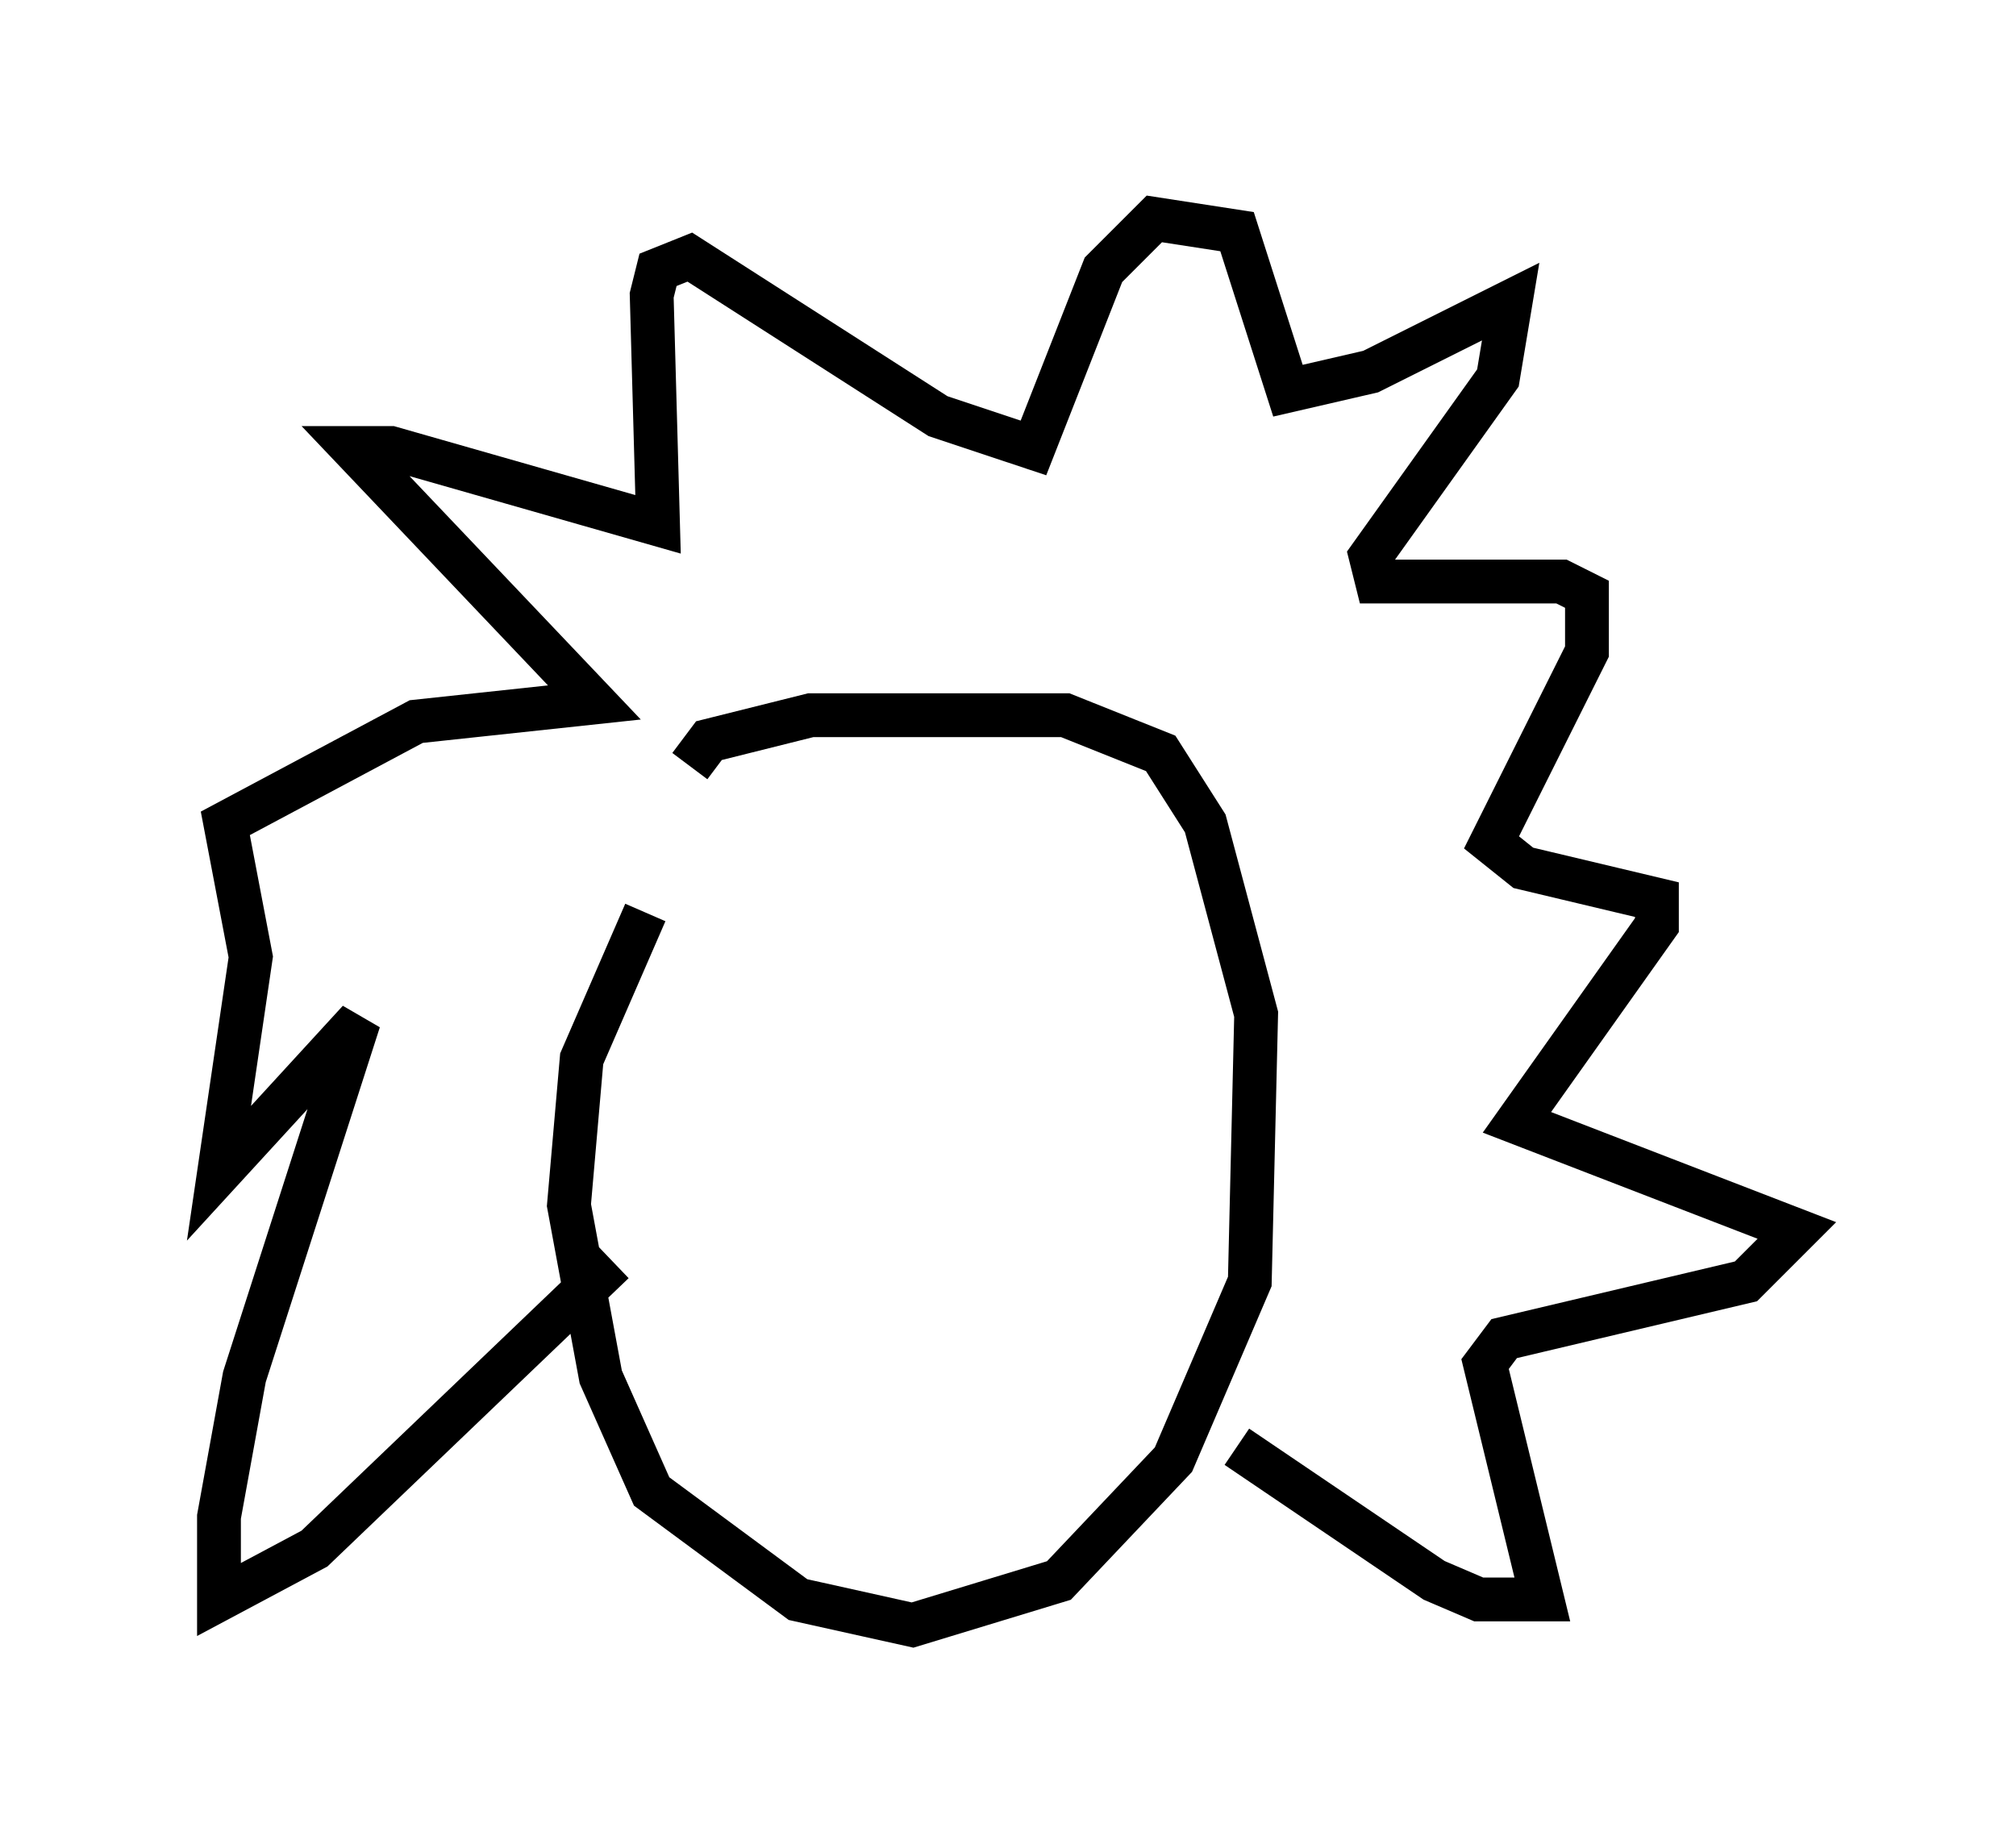 <?xml version="1.0" encoding="utf-8" ?>
<svg baseProfile="full" height="42.1" version="1.1" width="46.022" xmlns="http://www.w3.org/2000/svg" xmlns:ev="http://www.w3.org/2001/xml-events" xmlns:xlink="http://www.w3.org/1999/xlink"><defs /><rect fill="white" height="42.1" width="46.022" x="0" y="0" /><path d="M18.073, 15.894 m-3.341, 4.939 l-1.453, 3.341 -0.291, 3.341 l0.726, 3.922 1.162, 2.615 l3.341, 2.469 2.615, 0.581 l3.341, -1.017 2.615, -2.76 l1.743, -4.067 0.145, -6.101 l-1.162, -4.358 -1.017, -1.598 l-2.179, -0.872 -5.81, 0.0 l-2.324, 0.581 -0.436, 0.581 m-1.743, 11.33 l0.0, 0.0 m0.0, 0.0 l-6.827, 6.536 -2.179, 1.162 l0.0, -1.888 0.581, -3.196 l2.615, -8.134 -3.196, 3.486 l0.726, -4.939 -0.581, -3.05 l4.358, -2.324 4.067, -0.436 l-5.52, -5.81 0.872, 0.0 l6.101, 1.743 -0.145, -5.229 l0.145, -0.581 0.726, -0.291 l5.665, 3.631 2.179, 0.726 l1.598, -4.067 1.162, -1.162 l1.888, 0.291 1.162, 3.631 l1.888, -0.436 3.196, -1.598 l-0.291, 1.743 -2.905, 4.067 l0.145, 0.581 4.212, 0.0 l0.581, 0.291 0.0, 1.307 l-2.179, 4.358 0.726, 0.581 l3.05, 0.726 0.0, 0.581 l-3.196, 4.503 6.391, 2.469 l-1.162, 1.162 -5.52, 1.307 l-0.436, 0.581 1.307, 5.374 l-1.453, 0.0 -1.017, -0.436 l-4.503, -3.05 " fill="none" stroke="black" stroke-width="1" /></svg>